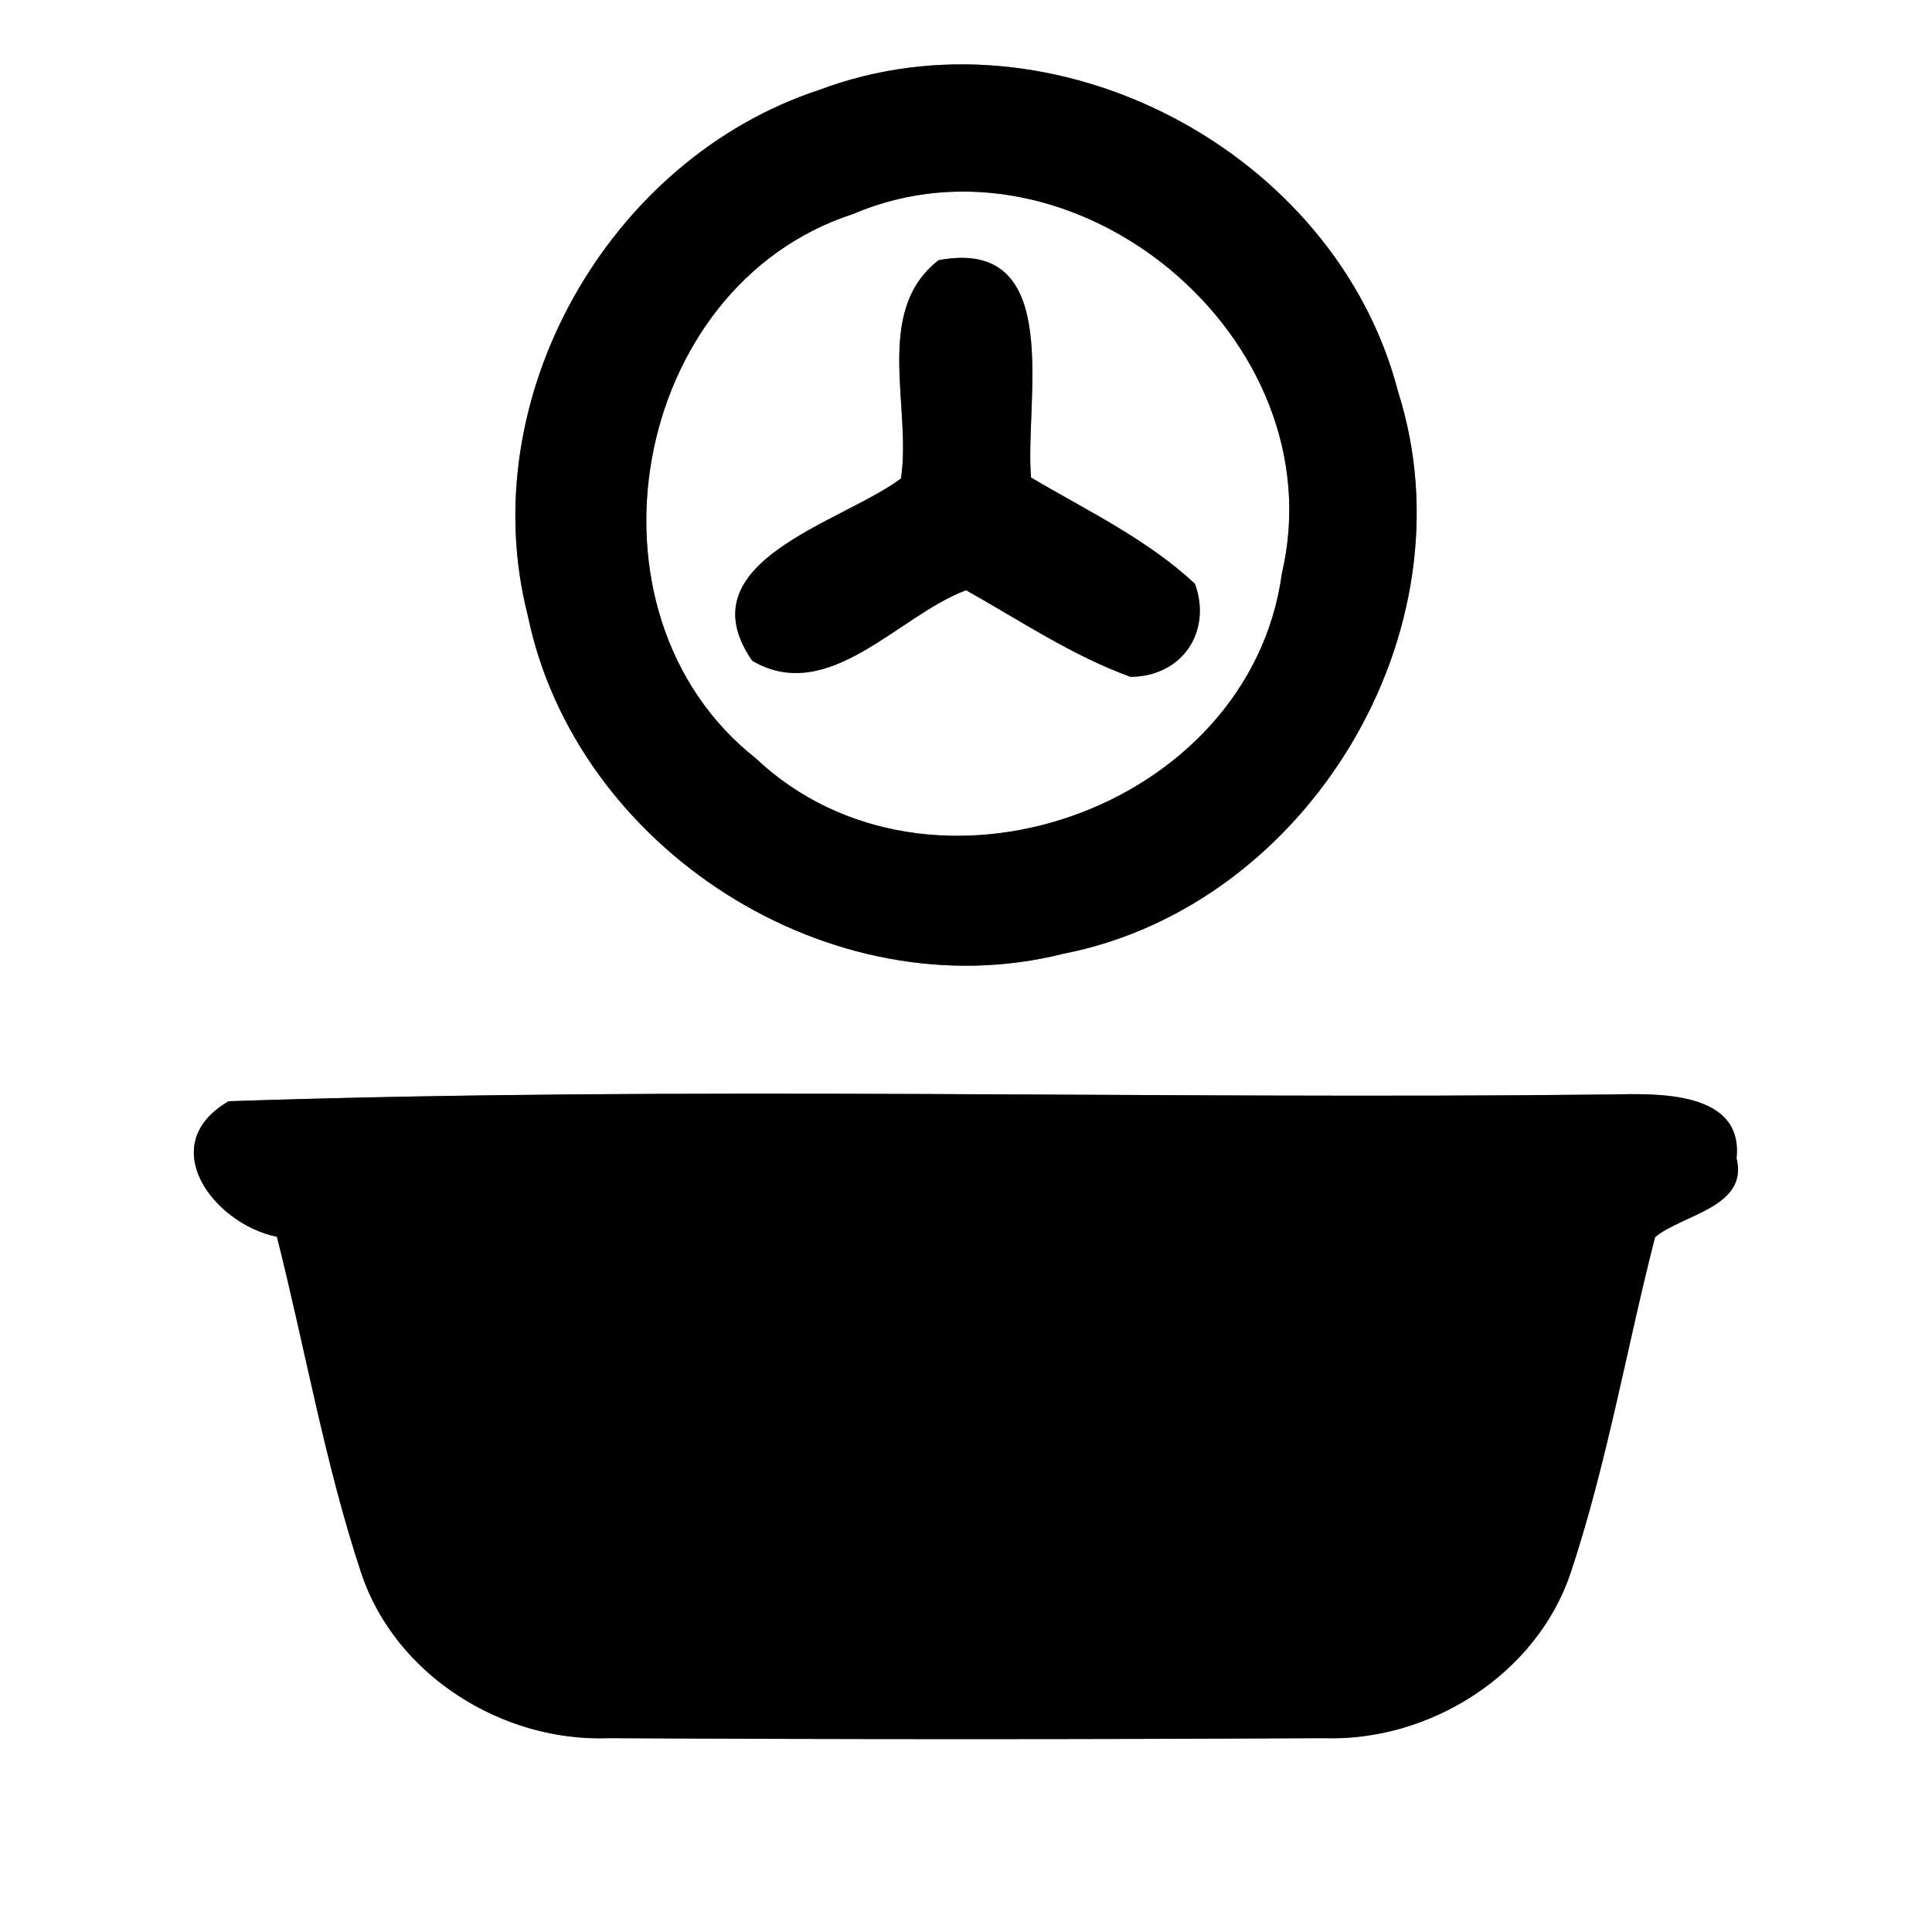 <?xml version="1.0" encoding="UTF-8" ?>
<!DOCTYPE svg PUBLIC "-//W3C//DTD SVG 1.1//EN" "http://www.w3.org/Graphics/SVG/1.1/DTD/svg11.dtd">
<svg width="60pt" height="60pt" viewBox="0 0 60 60" version="1.1" xmlns="http://www.w3.org/2000/svg">
<rect x="0" y="0" width="60" height="60" fill="#808080" stroke="none"/>
<g id="#ffffffff">
<path fill="#ffffff" opacity="1.00" d=" M 0.00 0.00 L 60.00 0.00 L 60.00 60.00 L 0.00 60.00 L 0.00 0.00 M 25.45 2.79 C 18.89 4.94 14.67 12.38 16.39 19.11 C 17.88 26.36 25.80 31.44 33.02 29.62 C 40.62 28.14 45.78 19.59 43.42 12.17 C 41.49 4.69 32.71 0.06 25.45 2.79 M 7.10 34.20 C 4.79 35.54 6.61 38.00 8.60 38.41 C 9.48 41.89 10.09 45.45 11.22 48.86 C 12.28 52.03 15.61 54.11 18.91 53.98 C 26.30 54.02 33.70 54.02 41.09 53.98 C 44.39 54.10 47.72 52.01 48.78 48.84 C 49.91 45.44 50.51 41.89 51.40 38.42 C 52.26 37.71 54.31 37.49 53.93 35.97 C 54.15 33.86 51.43 33.96 50.02 33.99 C 35.72 34.15 21.39 33.72 7.10 34.20 Z" />
<path fill="#ffffff" opacity="1.00" d=" M 26.48 6.65 C 33.36 3.71 41.52 10.52 39.81 17.81 C 38.81 25.17 28.85 28.63 23.47 23.55 C 17.76 19.04 19.57 8.90 26.48 6.65 M 29.15 8.08 C 27.11 9.66 28.32 12.65 27.98 14.86 C 26.12 16.25 21.23 17.43 23.36 20.52 C 25.73 21.91 27.89 19.12 30.00 18.33 C 31.68 19.27 33.29 20.36 35.11 21.02 C 36.71 21.01 37.65 19.62 37.11 18.13 C 35.62 16.74 33.76 15.86 32.02 14.83 C 31.81 12.47 33.10 7.34 29.15 8.08 Z" />
</g>
<g id="#000000ff">
<path fill="#000000" opacity="1.00" d=" M 25.45 2.79 C 32.71 0.06 41.49 4.69 43.42 12.17 C 45.78 19.59 40.62 28.14 33.02 29.62 C 25.80 31.44 17.88 26.36 16.39 19.11 C 14.67 12.38 18.89 4.94 25.45 2.79 M 26.48 6.65 C 19.57 8.90 17.76 19.04 23.47 23.55 C 28.85 28.63 38.81 25.17 39.81 17.81 C 41.52 10.52 33.36 3.71 26.48 6.65 Z" />
<path fill="#000000" opacity="1.00" d=" M 29.15 8.08 C 33.10 7.34 31.81 12.47 32.02 14.83 C 33.76 15.86 35.62 16.74 37.11 18.13 C 37.65 19.62 36.71 21.01 35.11 21.02 C 33.29 20.36 31.68 19.27 30.00 18.33 C 27.89 19.12 25.73 21.91 23.36 20.52 C 21.23 17.43 26.12 16.25 27.98 14.86 C 28.32 12.65 27.11 9.66 29.15 8.08 Z" />
<path fill="#000000" opacity="1.00" d=" M 7.10 34.20 C 21.39 33.72 35.72 34.15 50.02 33.99 C 51.43 33.96 54.15 33.86 53.93 35.97 C 54.31 37.49 52.26 37.71 51.40 38.42 C 50.51 41.89 49.91 45.44 48.78 48.84 C 47.72 52.01 44.39 54.10 41.09 53.98 C 33.70 54.02 26.30 54.02 18.91 53.98 C 15.61 54.11 12.28 52.03 11.22 48.86 C 10.09 45.45 9.48 41.89 8.60 38.41 C 6.61 38.00 4.79 35.54 7.10 34.20 Z" />
</g>
</svg>

